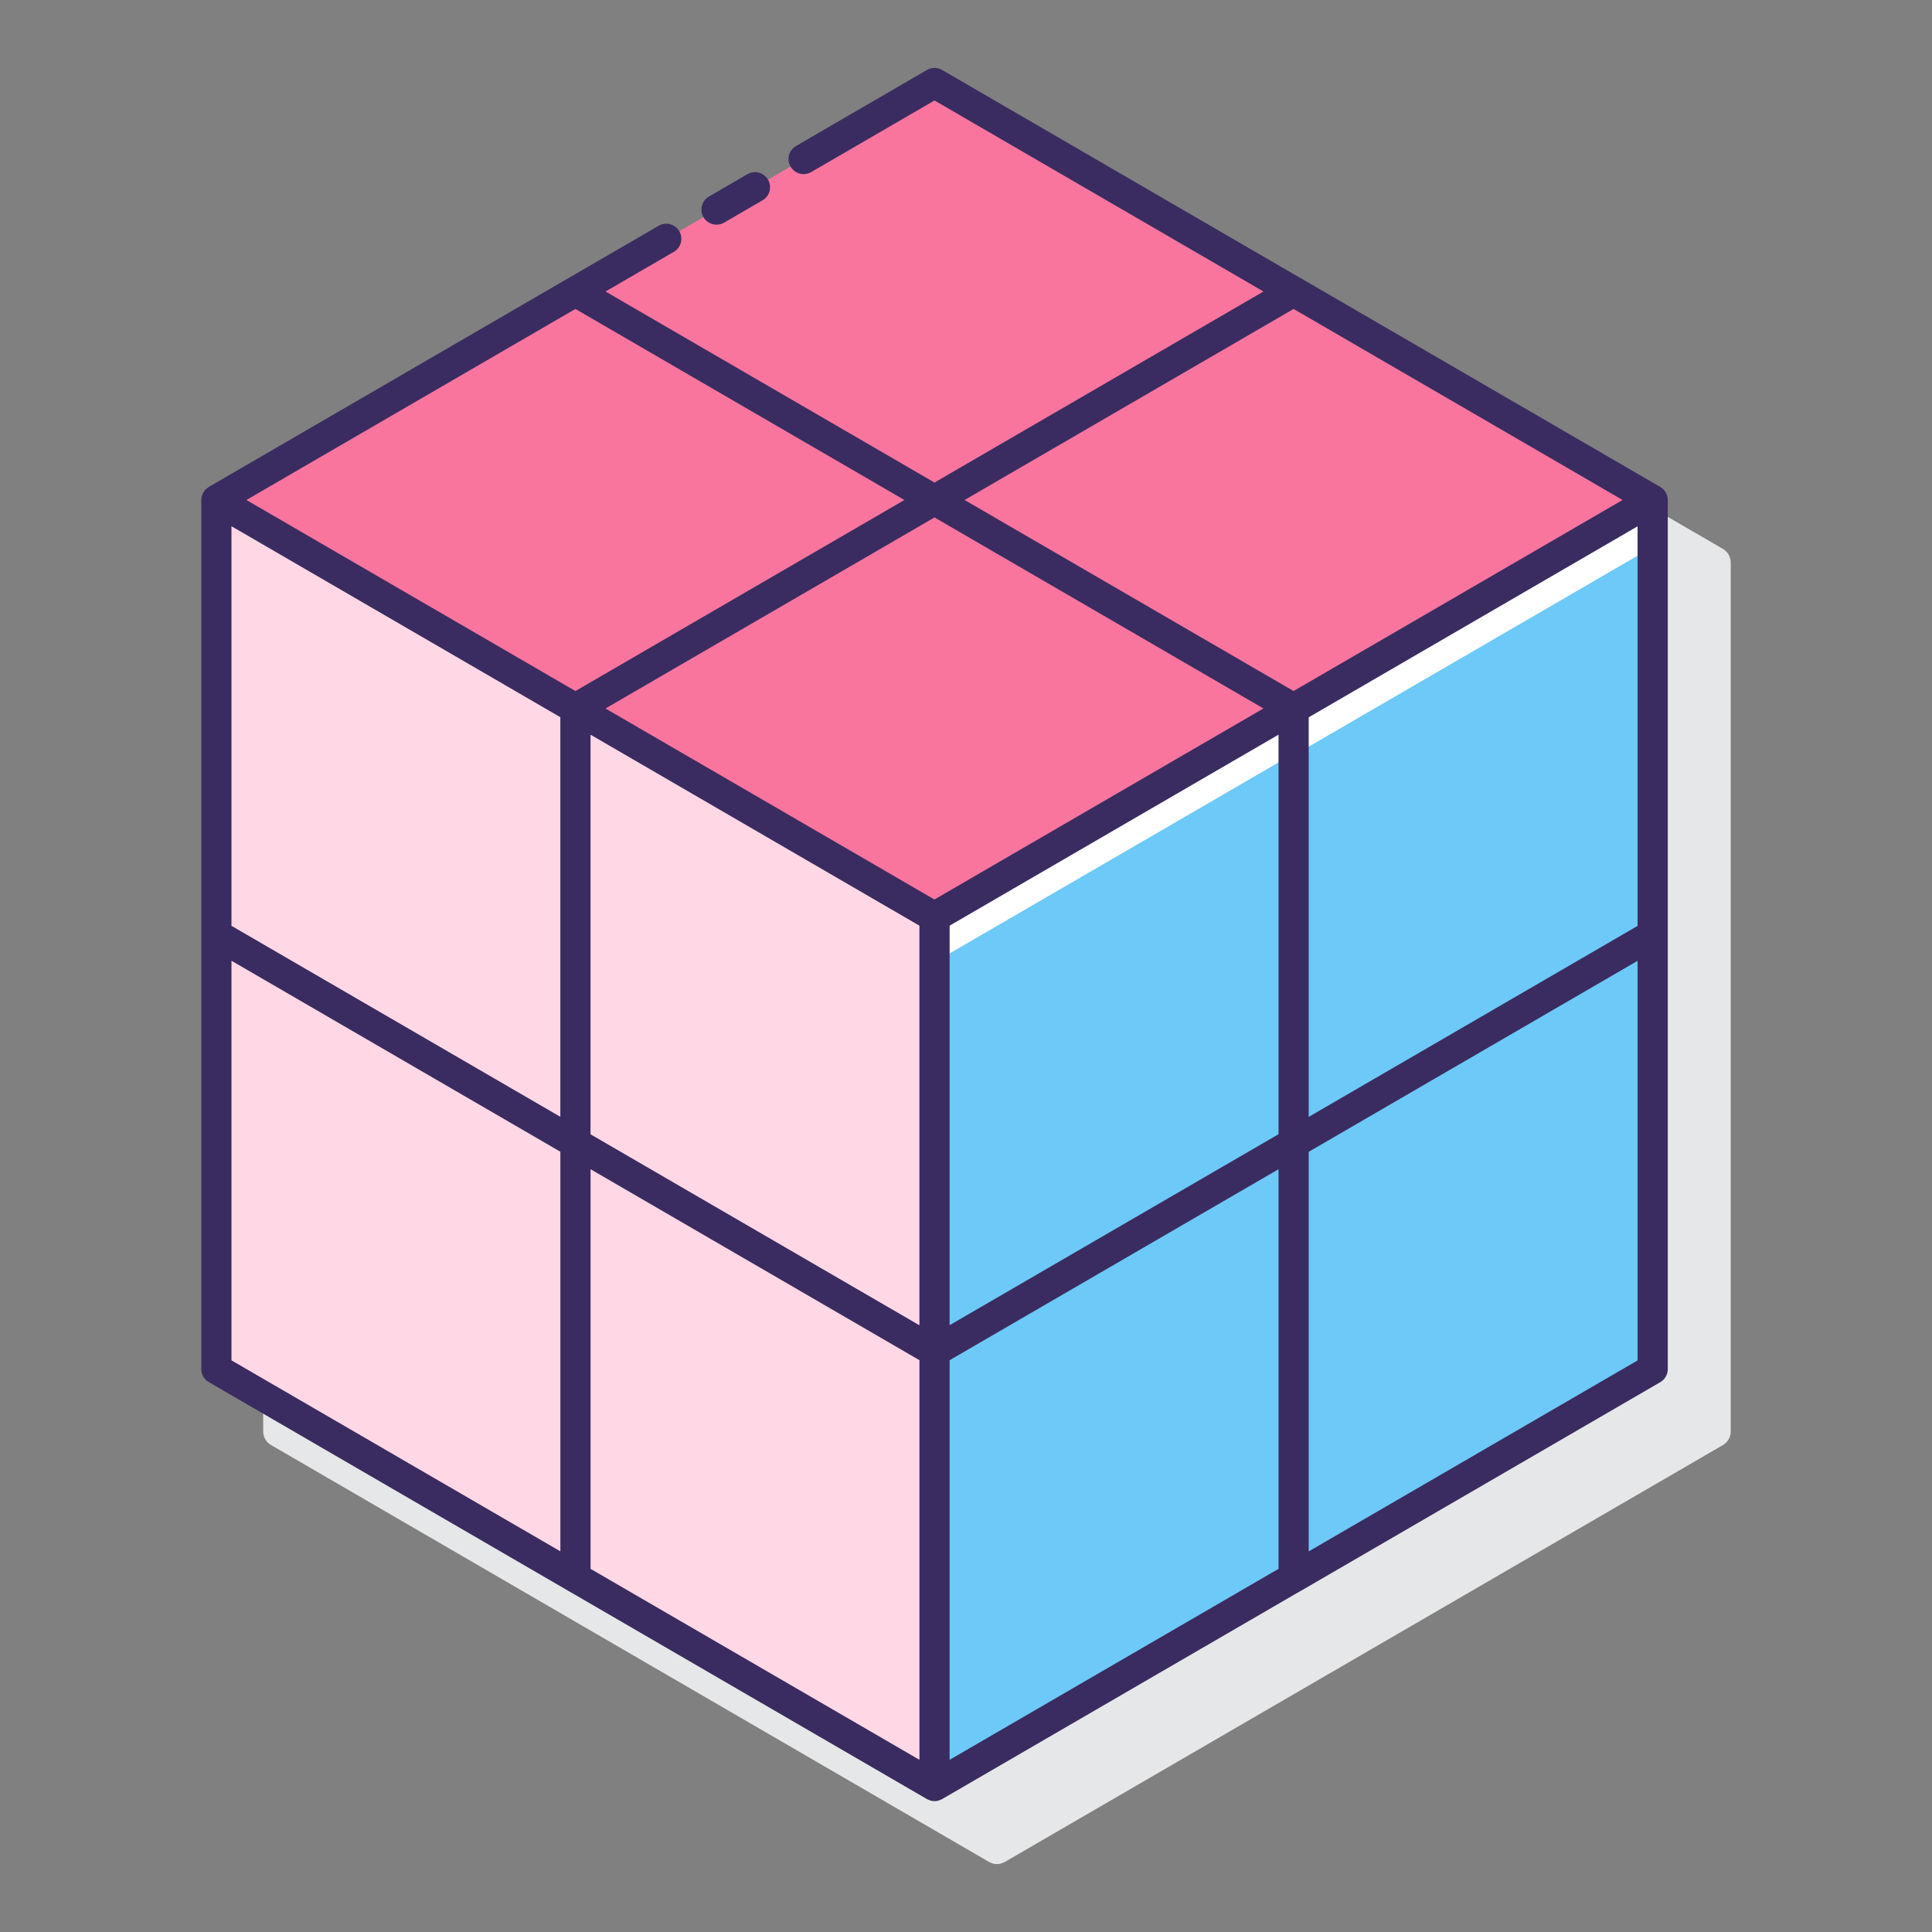 <svg id="Layer_1" enable-background="new 0 0 128 128" height="512" viewBox="0 0 128 128" width="512" xmlns="http://www.w3.org/2000/svg"><rect x="0" y="0" width="128" height="128" fill="#808080" stroke="none"/><path d="m114.628 36.997c-.069-.262-.239-.49-.48-.63l-23.789-13.813c-.005-.003-23.79-13.811-23.79-13.811-.321-.187-.717-.187-1.038 0l-23.78 13.809c-.003.002-23.795 13.815-23.795 13.815-.001 0-.001 0-.002.001-.001 0-.001.001-.001.001l-.002.001c-.04.023-.072.055-.108.083-.035.027-.075.05-.106.082-.057.058-.105.123-.147.192-.004.007-.011.013-.016.02-.039.067-.066.139-.089.213-.004.012-.011.022-.014.034-.023.087-.036.178-.036.27 0 0 .002 28.797.002 28.803v28.773c0 .369.196.71.515.894l47.579 27.626h.001c.001 0 .001.001.002.002.055.032.114.05.173.071.026.009.051.025.078.032.087.023.176.035.266.035s.179-.012.266-.035c.027-.007.052-.023.078-.032.059-.021.118-.04.173-.071.001 0 .001-.001.002-.002h.001l47.579-27.622c.319-.185.515-.526.515-.894v-57.574c0-.093-.013-.185-.037-.273z" fill="#e6e7e8"/><path d="m14.336 61.915v28.788l23.79 13.814v-28.788z" fill="#ffd7e5"/><path d="m61.914 5.5-23.79 13.814 23.79 13.814 23.789-13.814z" fill="#fa759e"/><path d="m38.124 19.312-23.79 13.814 23.79 13.814 23.79-13.814z" fill="#fa759e"/><path d="m14.334 33.126v28.788l23.79 13.813v-28.787z" fill="#ffd7e5"/><path d="m85.705 75.734v28.787l23.789-13.813v-28.788z" fill="#6dc9f7"/><path d="m38.126 75.727v28.788l23.789 13.814v-28.788z" fill="#ffd7e5"/><path d="m61.915 89.541v28.788l23.79-13.814v-28.788z" fill="#6dc9f7"/><path d="m85.703 19.311-23.789 13.814 23.789 13.814 23.79-13.814z" fill="#fa759e"/><path d="m85.705 46.947v28.787l23.789-13.813v-28.788z" fill="#6dc9f7"/><path d="m85.705 46.947v3.102l23.789-13.813v-3.103z" fill="#fff"/><path d="m61.914 33.125-23.79 13.814 23.79 13.814 23.789-13.814z" fill="#fa759e"/><path d="m38.124 46.939v28.787l23.79 13.814v-28.787z" fill="#ffd7e5"/><path d="m61.915 60.747v28.787l23.79-13.813v-28.788z" fill="#6dc9f7"/><path d="m61.915 60.747v3l23.79-13.814v-3z" fill="#fff"/><g fill="#3a2c60"><path d="m47.473 14.885c.171 0 .343-.043.501-.135l2.546-1.479c.478-.277.641-.889.363-1.367-.279-.478-.892-.64-1.367-.362l-2.546 1.479c-.478.277-.641.889-.363 1.367.187.319.522.497.866.497z"/><path d="m110.493 33.125c0-.357-.189-.686-.498-.865l-23.79-13.814c-.006-.003-.012-.004-.018-.007l-23.771-13.804c-.311-.181-.693-.181-1.004 0l-8.672 5.036c-.478.277-.641.889-.363 1.367s.89.642 1.367.363l8.17-4.744 21.795 12.656-21.796 12.656-21.796-12.656 4.525-2.627c.478-.277.641-.889.363-1.367-.278-.479-.891-.641-1.367-.363l-6.004 3.486c-.004.002-.008.003-.012.005l-23.785 13.812s-.001 0-.001.001c0 0-.001.001-.001.001l-.002.001c-.039.022-.069.053-.104.08-.034.026-.072.049-.102.079-.055.056-.102.119-.142.185-.004.007-.011.013-.015.02-.037.065-.064.135-.086.206-.004.011-.011.021-.014.033-.023.084-.035.172-.035.261v28.788c0 .003.001.005.001.007v28.782c0 .356.189.686.498.865l23.79 13.814c.003.002.006.002.009.004l23.78 13.808h.001c.001 0 .001.001.002.002.053.031.11.049.167.069.026.009.049.024.075.031.084.022.171.034.257.034s.173-.011.257-.034c.026-.007.05-.022.075-.031.057-.02.114-.038.167-.069.001 0 .001-.001.002-.002h.001l23.754-13.793c.011-.006.024-.008.036-.015l23.789-13.813c.309-.179.498-.508.498-.865v-28.787-28.788c0-.003-.001-.005-.001-.008zm-95.158 1.738 8.427 4.894 13.362 7.759v26.475l-21.789-12.653zm21.791 67.917-21.79-12.653v-26.475l21.79 12.653zm-20.8-69.654 21.796-12.657 21.798 12.657-21.797 12.657zm22.798 15.549 6.443 3.741 15.347 8.912v26.475l-21.79-12.653zm21.791 67.917-21.789-12.652v-26.476l21.789 12.652zm.994-56.998-21.793-12.655 21.798-12.657 21.793 12.655zm22.796 44.346-21.79 12.652v-26.475l21.79-12.652zm0-28.795-21.79 12.652v-26.47l21.79-12.653zm.998-29.363-21.796-12.656 21.798-12.657 21.796 12.656zm22.791 44.35-21.789 12.652v-26.474l21.789-12.653zm0-28.788-21.789 12.653v-26.474l21.789-12.653z"/></g></svg>